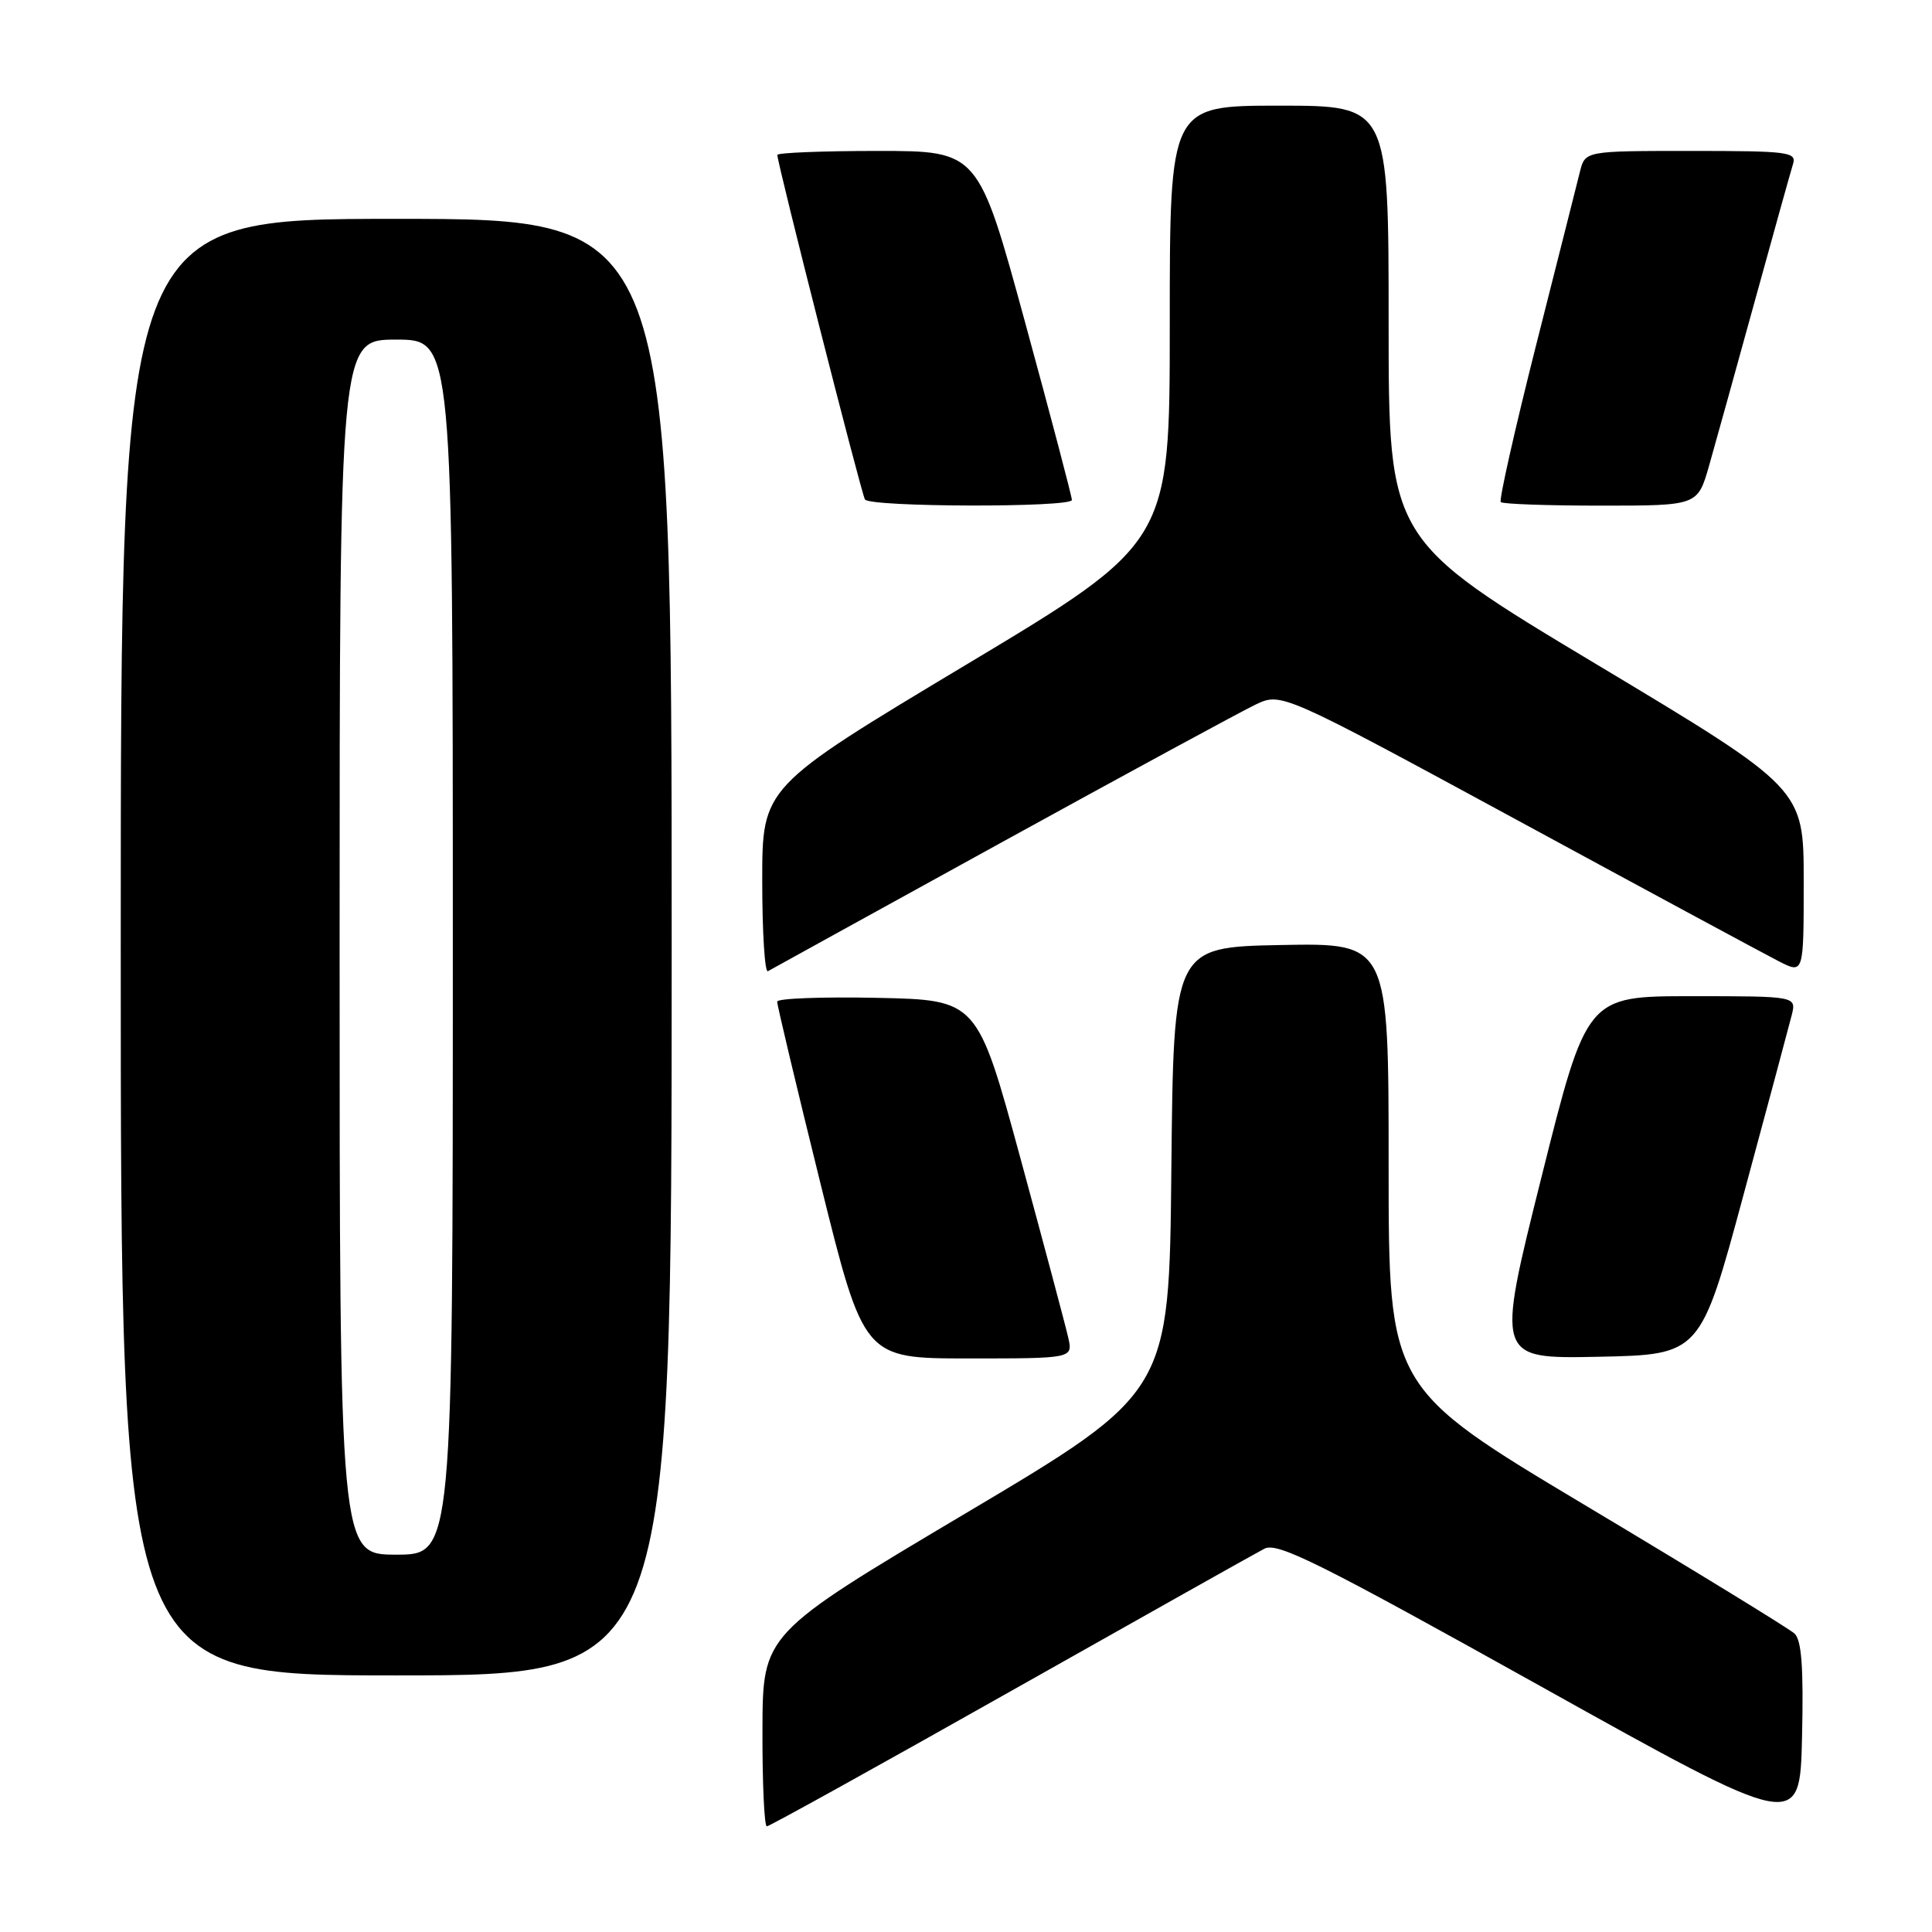 <?xml version="1.0" encoding="UTF-8" standalone="no"?>
<!DOCTYPE svg PUBLIC "-//W3C//DTD SVG 1.1//EN" "http://www.w3.org/Graphics/SVG/1.1/DTD/svg11.dtd" >
<svg xmlns="http://www.w3.org/2000/svg" xmlns:xlink="http://www.w3.org/1999/xlink" version="1.1" viewBox="0 0 256 256">
 <g >
 <path fill="currentColor"
d=" M 237.78 216.45 C 237.08 215.81 224.69 208.21 210.25 199.58 C 184.00 183.89 184.00 183.89 184.00 154.42 C 184.00 124.95 184.00 124.95 169.75 125.22 C 155.50 125.50 155.50 125.50 155.21 155.00 C 154.92 184.50 154.92 184.50 127.99 200.50 C 101.06 216.50 101.06 216.50 101.03 229.25 C 101.01 236.26 101.27 242.00 101.61 242.00 C 101.94 242.00 116.45 233.96 133.86 224.13 C 151.26 214.31 166.42 205.79 167.54 205.21 C 169.27 204.32 174.73 207.04 204.04 223.38 C 238.50 242.60 238.50 242.60 238.78 230.12 C 238.99 220.95 238.72 217.32 237.78 216.45 Z  M 89.00 125.50 C 89.00 29.00 89.00 29.00 52.50 29.00 C 16.00 29.00 16.00 29.00 16.00 125.50 C 16.00 222.00 16.00 222.00 52.50 222.00 C 89.00 222.00 89.00 222.00 89.00 125.50 Z  M 141.55 177.25 C 141.21 175.74 138.36 165.05 135.22 153.50 C 129.50 132.50 129.50 132.50 116.25 132.22 C 108.96 132.07 102.99 132.29 102.98 132.72 C 102.96 133.15 105.54 143.96 108.70 156.75 C 114.46 180.00 114.46 180.00 128.31 180.00 C 142.16 180.00 142.16 180.00 141.55 177.25 Z  M 231.04 158.27 C 234.20 146.59 237.06 135.90 237.41 134.52 C 238.04 132.00 238.04 132.00 224.14 132.00 C 210.25 132.00 210.25 132.00 204.24 156.03 C 198.23 180.05 198.23 180.05 211.77 179.78 C 225.31 179.50 225.31 179.50 231.04 158.27 Z  M 132.70 111.63 C 149.31 102.49 164.46 94.27 166.35 93.37 C 169.80 91.73 169.80 91.73 201.15 108.73 C 218.39 118.09 233.96 126.49 235.75 127.40 C 239.00 129.05 239.00 129.05 239.00 116.77 C 239.00 104.49 239.00 104.49 211.50 88.00 C 184.00 71.51 184.00 71.51 184.00 42.76 C 184.00 14.00 184.00 14.00 169.50 14.00 C 155.00 14.00 155.00 14.00 155.00 42.95 C 155.00 71.90 155.00 71.90 128.00 88.09 C 101.00 104.28 101.00 104.28 101.00 116.70 C 101.00 123.53 101.34 128.92 101.75 128.69 C 102.16 128.45 116.09 120.78 132.70 111.63 Z  M 142.03 66.25 C 142.04 65.84 139.26 55.26 135.84 42.75 C 129.63 20.00 129.63 20.00 116.31 20.00 C 108.99 20.00 103.00 20.24 103.00 20.53 C 103.00 21.65 114.13 65.41 114.61 66.18 C 115.25 67.21 141.99 67.27 142.03 66.25 Z  M 226.45 61.75 C 227.27 58.86 229.99 49.08 232.49 40.00 C 234.99 30.93 237.28 22.71 237.58 21.75 C 238.09 20.14 237.01 20.00 224.09 20.00 C 210.04 20.00 210.04 20.00 209.35 22.75 C 208.97 24.26 206.36 34.63 203.53 45.78 C 200.71 56.94 198.61 66.27 198.86 66.53 C 199.12 66.79 205.10 67.00 212.14 67.00 C 224.94 67.00 224.94 67.00 226.45 61.75 Z  M 45.00 125.50 C 45.00 45.00 45.00 45.00 52.50 45.00 C 60.00 45.00 60.00 45.00 60.00 125.50 C 60.00 206.00 60.00 206.00 52.50 206.00 C 45.00 206.00 45.00 206.00 45.00 125.50 Z "/>
</g>
</svg>